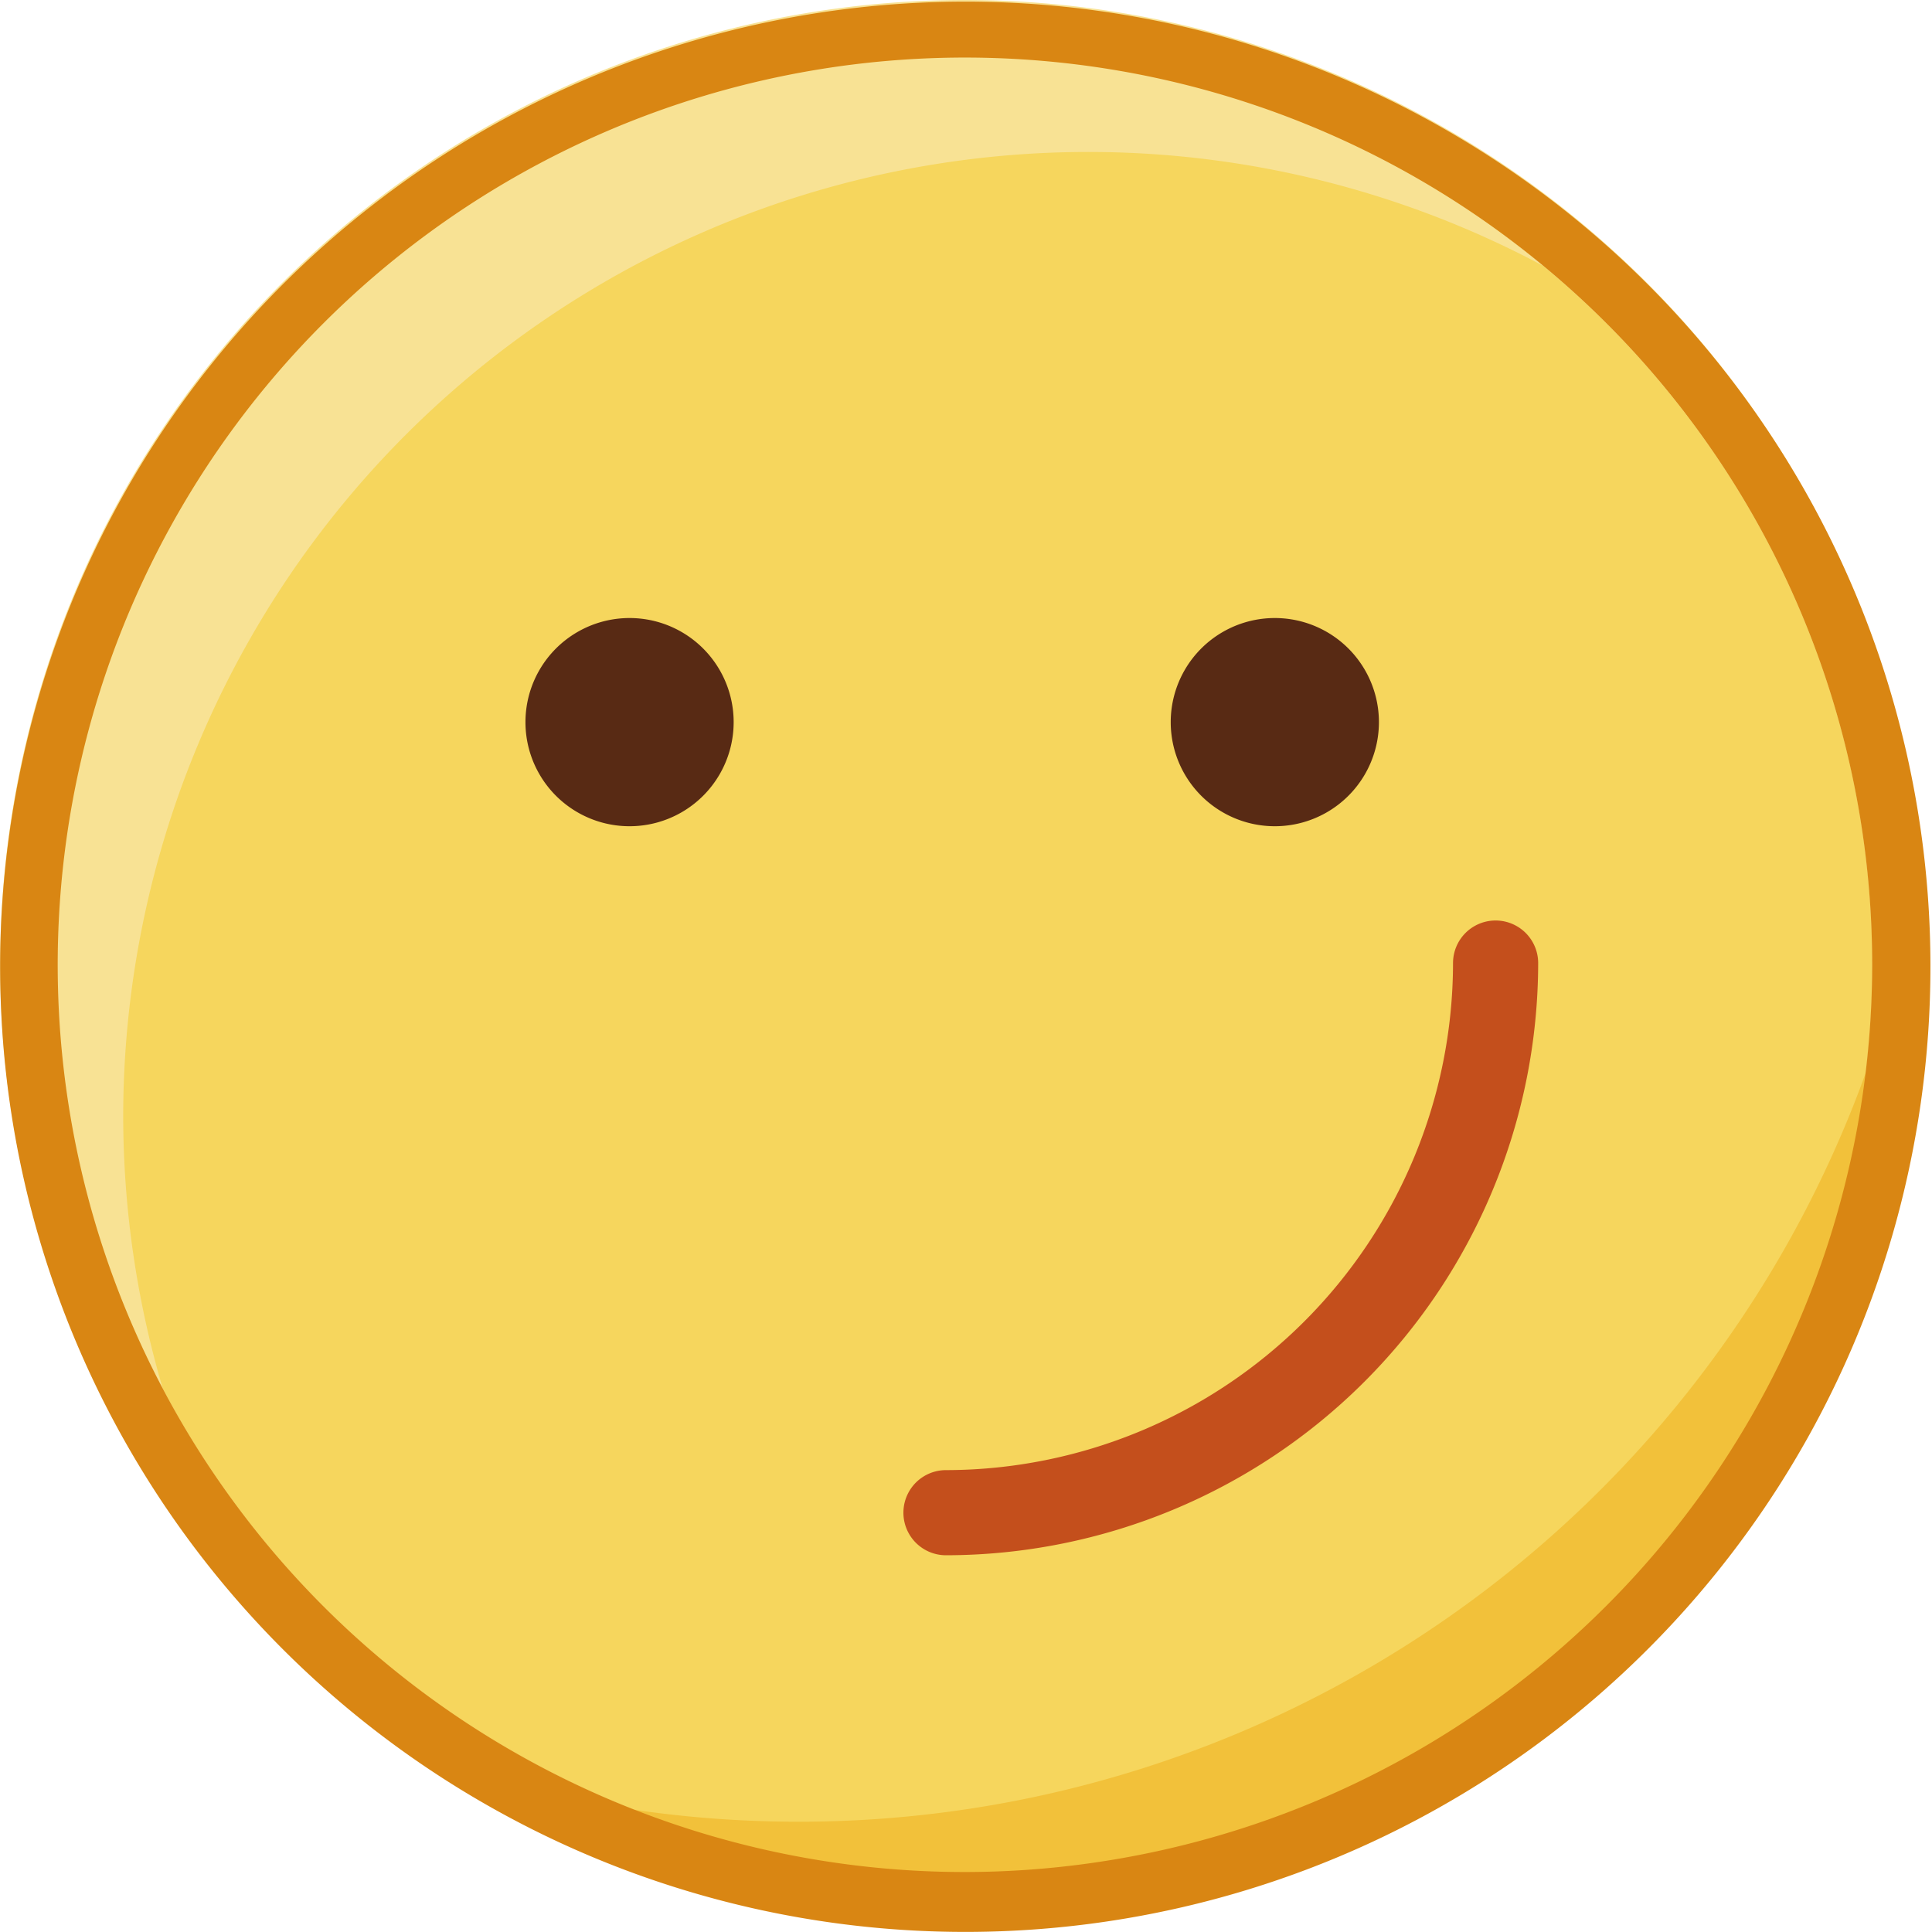 <?xml version="1.0" standalone="no"?><!DOCTYPE svg PUBLIC "-//W3C//DTD SVG 1.1//EN" "http://www.w3.org/Graphics/SVG/1.1/DTD/svg11.dtd"><svg t="1552617836252" class="icon" style="" viewBox="0 0 1024 1024" version="1.1" xmlns="http://www.w3.org/2000/svg" p-id="6228" xmlns:xlink="http://www.w3.org/1999/xlink" width="32" height="32"><defs><style type="text/css"></style></defs><path d="M511.257 511.18m-511.18 0a511.18 511.18 0 1 0 1022.36 0 511.18 511.18 0 1 0-1022.36 0Z" fill="#F8E294" p-id="6229"></path><path d="M65.299 591.383a511.545 511.545 0 0 0 21.01 144.694A480.853 480.853 0 1 0 817.819 140.858 511.545 511.545 0 0 0 65.299 591.383z" fill="#F6D65D" p-id="6230"></path><path d="M426.487 965.542a601.066 601.066 0 0 1-170.637-23.75 488.526 488.526 0 0 0 747.039-417.092 601.431 601.431 0 0 1-576.402 440.843z" fill="#F2C13A" p-id="6231"></path><path d="M938.397 230.378A511.545 511.545 0 1 0 1023.168 511.545a510.632 510.632 0 0 0-84.77-281.167zM511.622 992.215A480.853 480.853 0 1 1 992.292 511.545 481.401 481.401 0 0 1 511.622 992.215z" fill="#D98613" p-id="6232"></path><path d="M333.678 382.746m-55.174 0a55.174 55.174 0 1 0 110.348 0 55.174 55.174 0 1 0-110.348 0Z" fill="#582A14" p-id="6233"></path><path d="M675.682 382.746m-55.174 0a55.174 55.174 0 1 0 110.348 0 55.174 55.174 0 1 0-110.348 0Z" fill="#582A14" p-id="6234"></path><path d="M501.391 824.319a22.471 22.471 0 1 1 0-45.126 269.109 269.109 0 0 0 268.744-268.744 22.471 22.471 0 1 1 45.126 0 314.235 314.235 0 0 1-313.87 313.87z" fill="#C44F1C" p-id="6235"></path></svg>